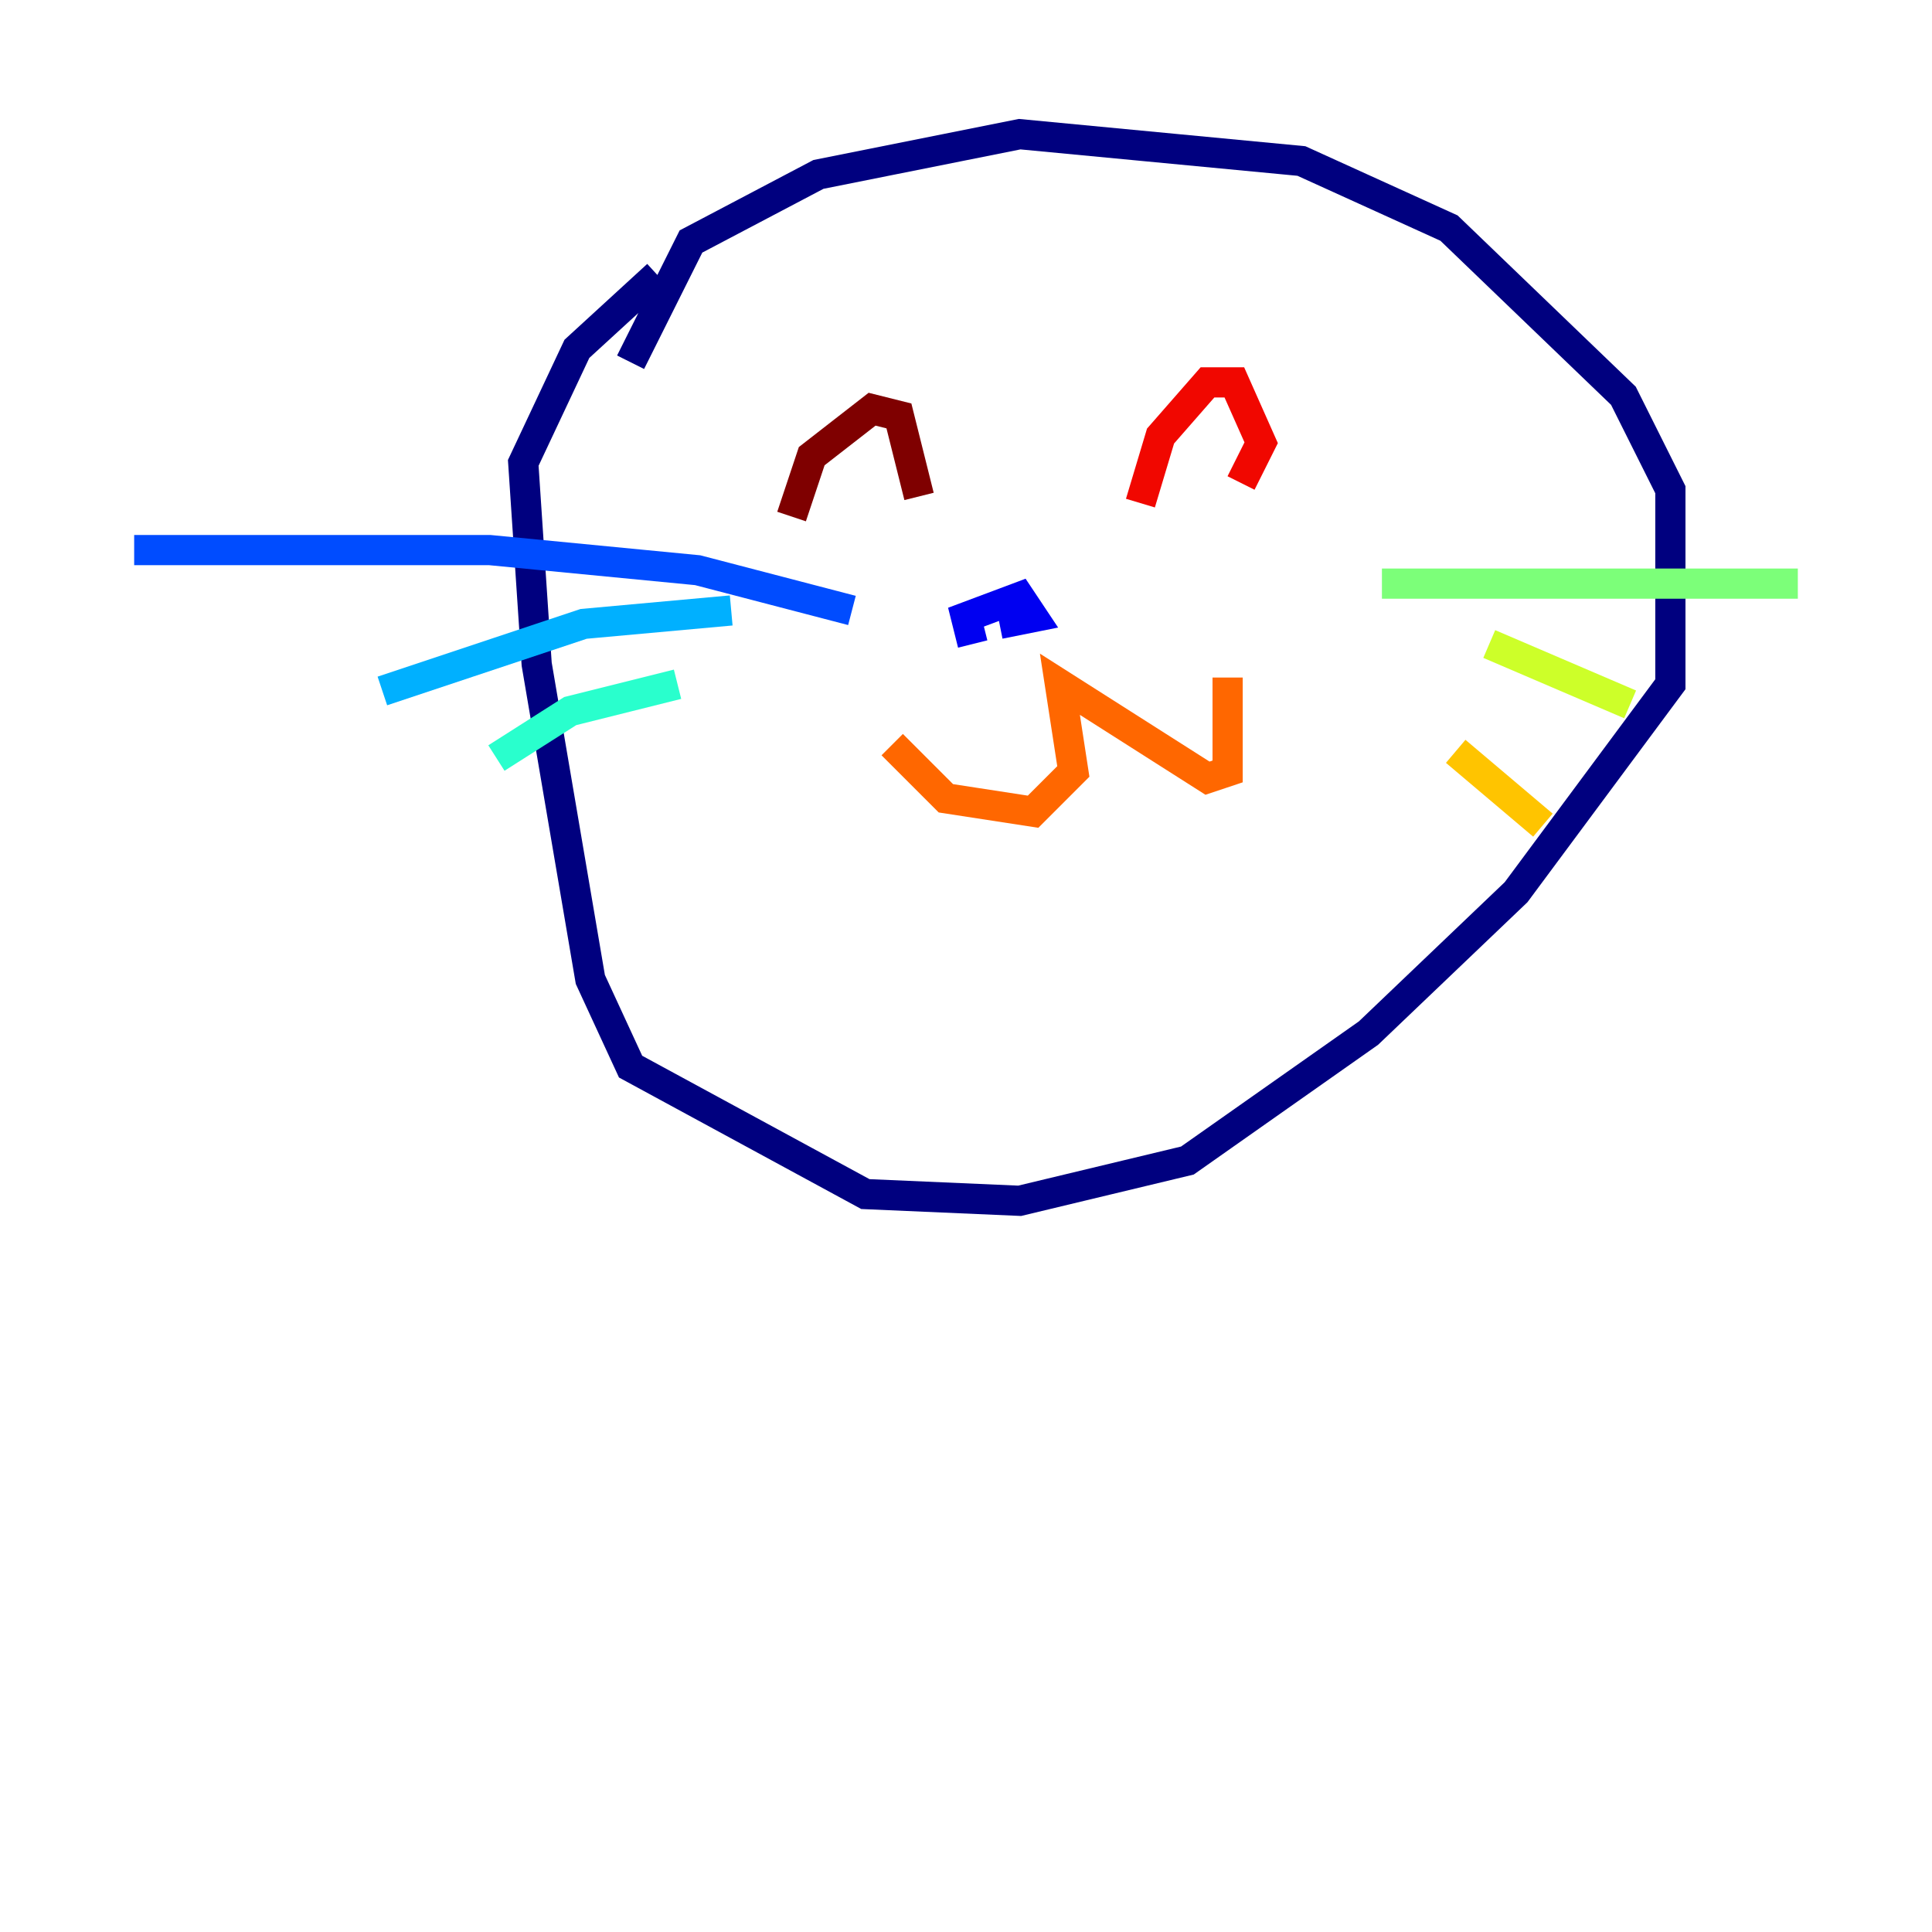 <?xml version="1.0" encoding="utf-8" ?>
<svg baseProfile="tiny" height="128" version="1.2" viewBox="0,0,128,128" width="128" xmlns="http://www.w3.org/2000/svg" xmlns:ev="http://www.w3.org/2001/xml-events" xmlns:xlink="http://www.w3.org/1999/xlink"><defs /><polyline fill="none" points="41.778,24.0 45.778,16.0 54.222,11.556 67.556,8.889 86.222,10.667 96.0,15.111 107.556,26.222 110.667,32.444 110.667,45.333 100.444,59.111 90.667,68.444 78.667,76.889 67.556,79.556 57.333,79.111 41.778,70.667 39.111,64.889 35.556,44.0 34.667,30.667 38.222,23.111 43.556,18.222" stroke="#00007f" stroke-width="2" /><polyline fill="none" points="64.444,42.667 64.0,40.889 67.556,39.556 68.444,40.889 66.222,41.333" stroke="#0000f1" stroke-width="2" /><polyline fill="none" points="56.444,40.444 46.222,37.778 32.444,36.444 8.889,36.444" stroke="#004cff" stroke-width="2" /><polyline fill="none" points="25.333,45.778 38.667,41.333 48.444,40.444" stroke="#00b0ff" stroke-width="2" /><polyline fill="none" points="44.889,45.333 37.778,47.111 32.889,50.222" stroke="#29ffcd" stroke-width="2" /><polyline fill="none" points="91.556,38.667 119.111,38.667" stroke="#7cff79" stroke-width="2" /><polyline fill="none" points="98.667,42.667 108.0,46.667" stroke="#cdff29" stroke-width="2" /><polyline fill="none" points="96.444,49.778 102.222,54.667" stroke="#ffc400" stroke-width="2" /><polyline fill="none" points="59.111,49.333 62.667,52.889 68.444,53.778 71.111,51.111 70.222,45.333 80.0,51.556 81.333,51.111 81.333,44.889" stroke="#ff6700" stroke-width="2" /><polyline fill="none" points="75.556,33.333 76.889,28.889 80.0,25.333 81.778,25.333 83.556,29.333 82.222,32.0" stroke="#f10700" stroke-width="2" /><polyline fill="none" points="52.444,34.222 53.778,30.222 57.778,27.111 59.556,27.556 60.889,32.889" stroke="#7f0000" stroke-width="2" /></svg>